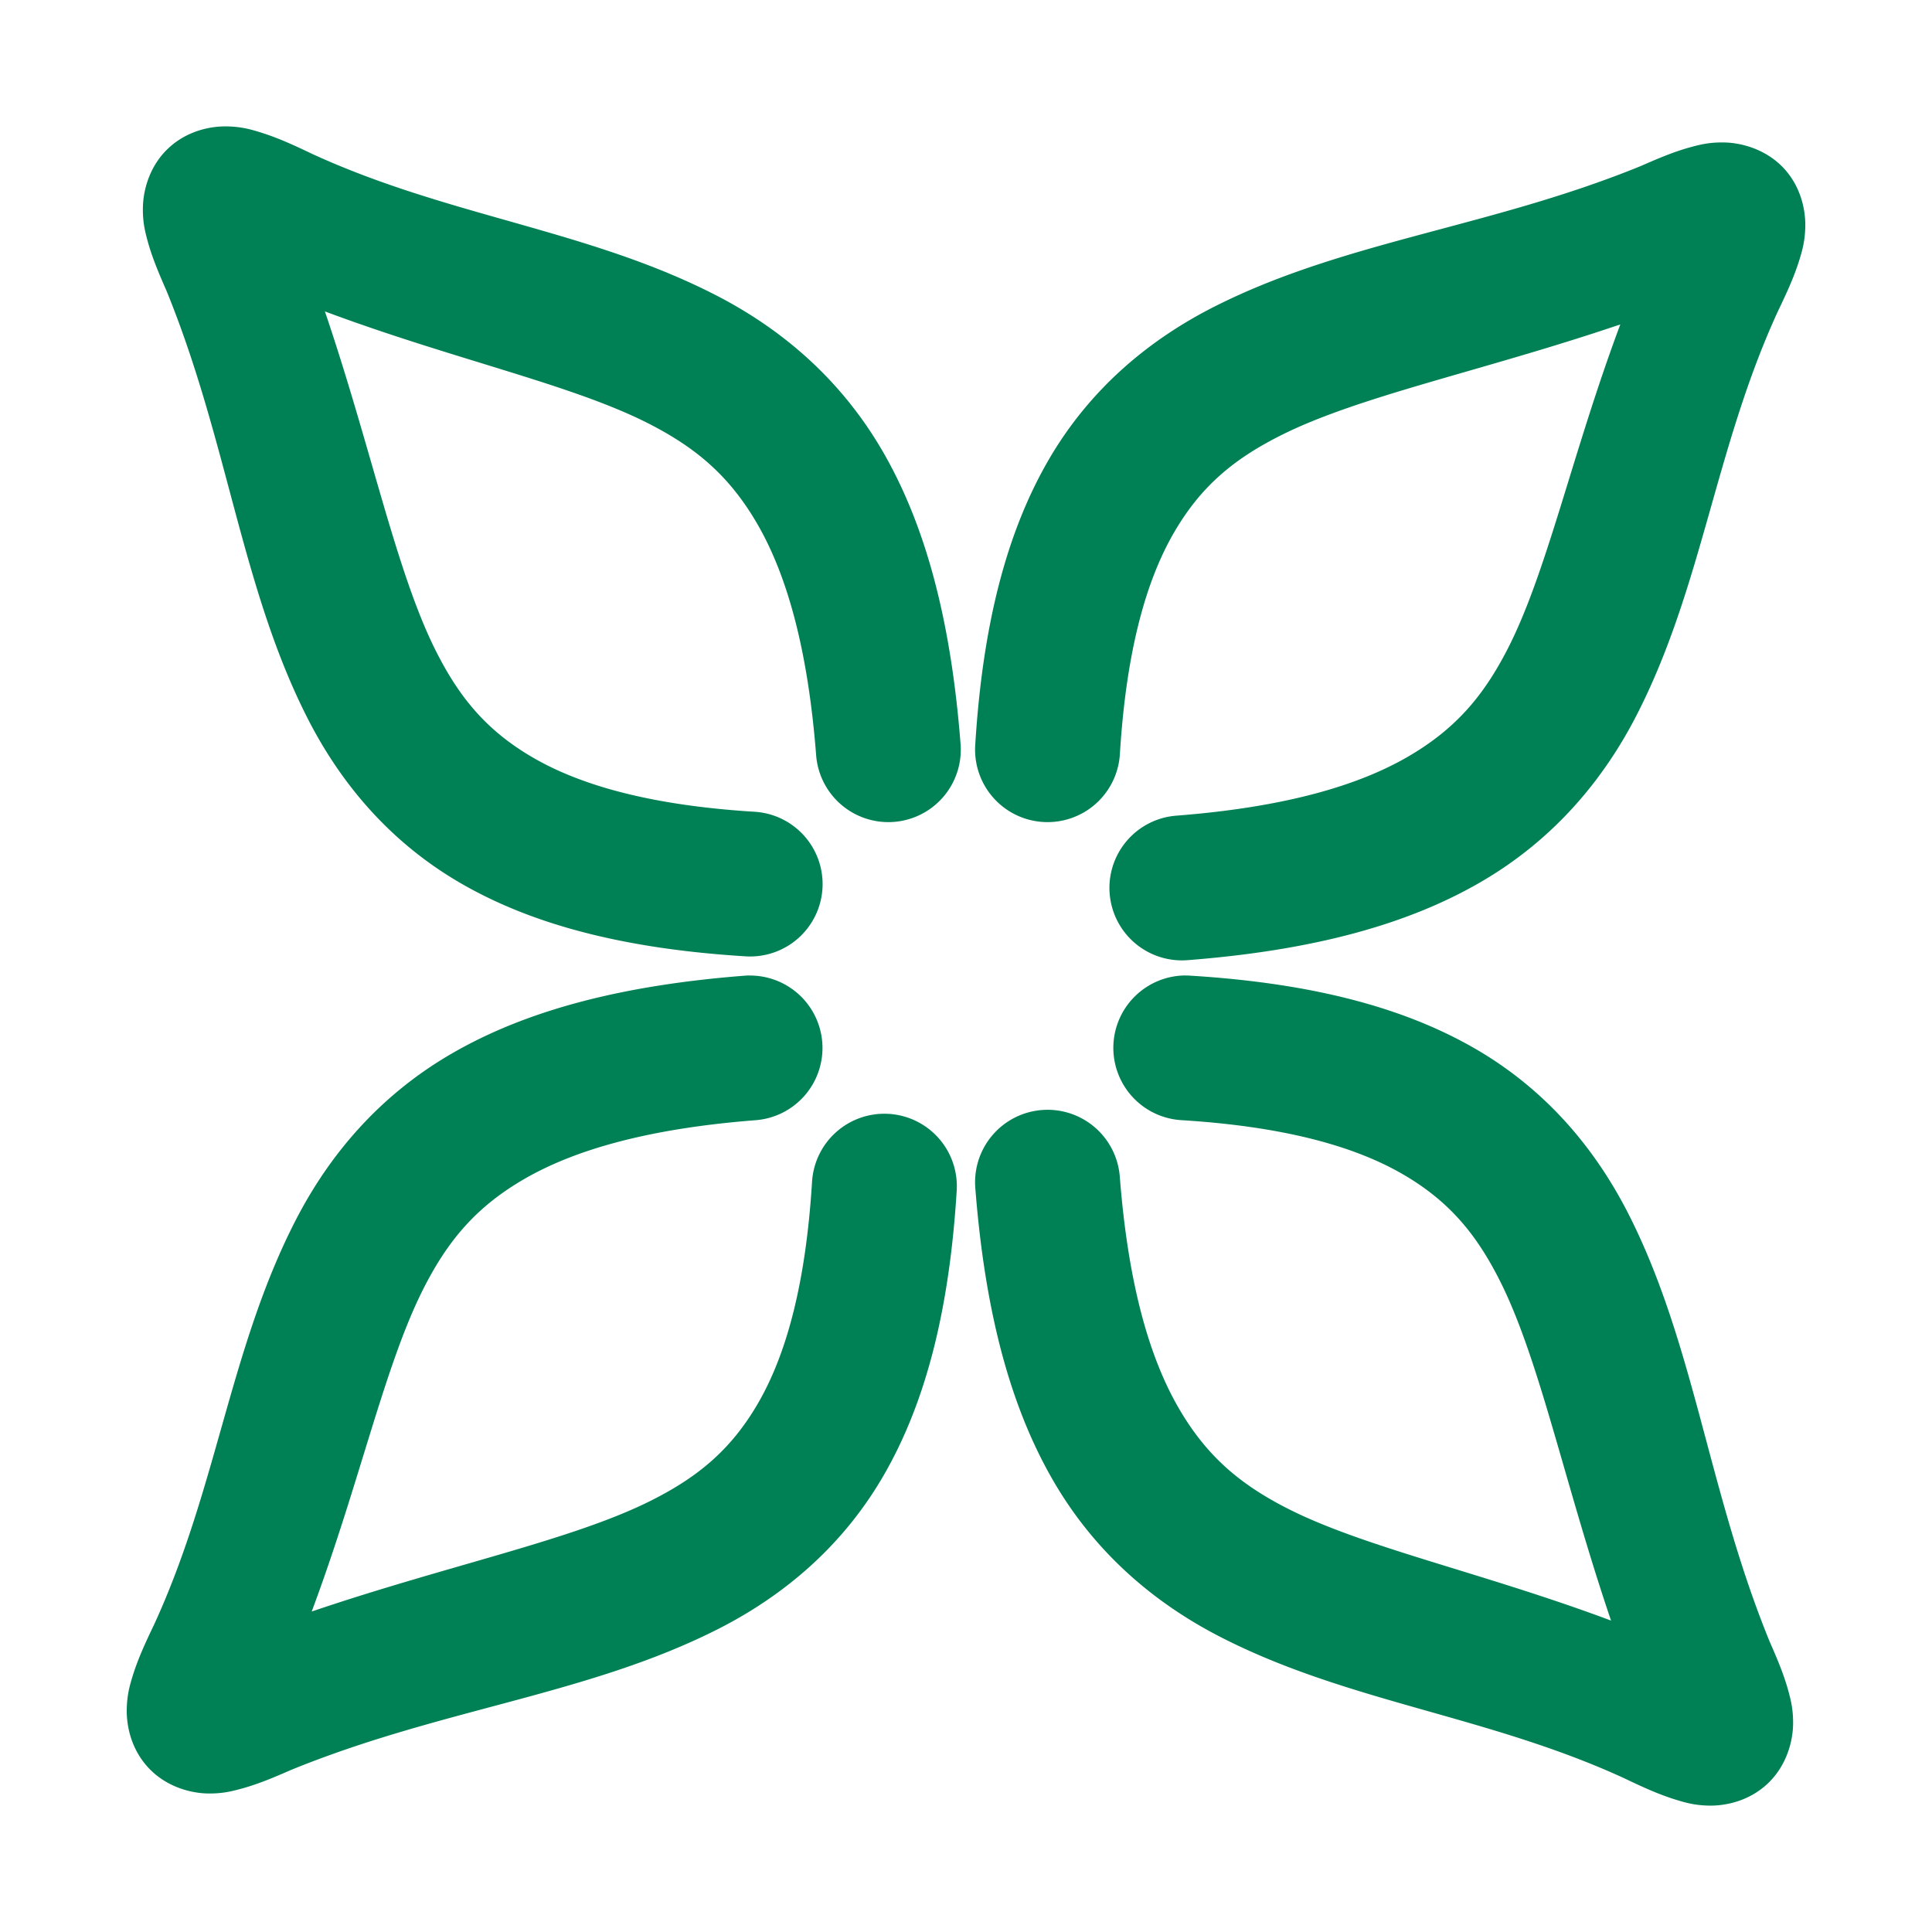 <svg xmlns="http://www.w3.org/2000/svg" width="48" height="48">
	<path d="M 5.631,3.14 C 5.27,3.134 4.666,3.228 4.178,3.688 3.69,4.149 3.56,4.765 3.551,5.132 c -0.01,0.367 0.049,0.605 0.109,0.828 0.116,0.431 0.277,0.809 0.477,1.266 1.52,3.722 1.856,7.349 3.479,10.57 0.811,1.611 2.031,3.105 3.828,4.146 1.797,1.041 4.089,1.634 7.082,1.818 a 1.8,1.8 0 0 0 1.908,-1.686 1.8,1.8 0 0 0 -1.686,-1.906 c -2.629,-0.162 -4.345,-0.673 -5.5,-1.342 -1.155,-0.669 -1.833,-1.491 -2.418,-2.652 -0.983,-1.952 -1.599,-5.021 -2.758,-8.437 3.227,1.205 6.168,1.82 8.076,2.803 1.14,0.588 1.973,1.277 2.67,2.482 0.697,1.205 1.246,3 1.459,5.744 a 1.8,1.8 0 0 0 1.934,1.654 1.8,1.8 0 0 0 1.654,-1.934 C 23.625,15.391 22.99,13.046 21.934,11.22 20.877,9.393 19.388,8.159 17.799,7.341 14.621,5.704 11.148,5.385 7.746,3.819 7.271,3.592 6.885,3.416 6.449,3.282 6.227,3.214 5.992,3.146 5.631,3.14 Z M 42.859,3.54 c -0.367,-0.01 -0.607,0.049 -0.83,0.109 -0.432,0.116 -0.808,0.277 -1.266,0.477 -3.722,1.52 -7.347,1.858 -10.568,3.48 -1.611,0.811 -3.105,2.029 -4.146,3.826 -1.041,1.797 -1.636,4.091 -1.82,7.084 a 1.8,1.8 0 0 0 1.686,1.906 1.8,1.8 0 0 0 1.908,-1.686 c 0.162,-2.629 0.673,-4.345 1.342,-5.5 0.669,-1.155 1.489,-1.831 2.65,-2.416 1.953,-0.984 5.023,-1.6 8.441,-2.76 -1.206,3.228 -1.823,6.17 -2.807,8.078 -0.588,1.14 -1.275,1.971 -2.48,2.668 -1.205,0.697 -3,1.246 -5.744,1.459 a 1.8,1.8 0 0 0 -1.656,1.934 1.8,1.8 0 0 0 1.934,1.656 c 3.096,-0.24 5.443,-0.875 7.27,-1.932 1.827,-1.056 3.06,-2.548 3.879,-4.137 1.637,-3.178 1.954,-6.65 3.52,-10.053 0.227,-0.475 0.405,-0.859 0.539,-1.295 0.068,-0.222 0.135,-0.457 0.141,-0.818 0.006,-0.361 -0.086,-0.965 -0.547,-1.453 C 43.842,3.681 43.227,3.55 42.859,3.54 Z M 18.617,24.235 a 1.8,1.8 0 0 0 -0.119,0.006 c -3.096,0.24 -5.443,0.875 -7.27,1.932 -1.827,1.056 -3.06,2.548 -3.879,4.137 -1.637,3.178 -1.954,6.649 -3.52,10.051 -0.227,0.475 -0.405,0.861 -0.539,1.297 -0.068,0.222 -0.135,0.457 -0.141,0.818 -0.006,0.361 0.086,0.965 0.547,1.453 0.461,0.488 1.076,0.619 1.443,0.629 0.367,0.009 0.607,-0.051 0.83,-0.111 0.432,-0.116 0.808,-0.275 1.266,-0.475 3.722,-1.52 7.347,-1.858 10.568,-3.48 1.611,-0.811 3.105,-2.031 4.146,-3.828 1.041,-1.797 1.636,-4.089 1.82,-7.082 a 1.8,1.8 0 0 0 -1.686,-1.908 1.8,1.8 0 0 0 -1.908,1.688 c -0.162,2.629 -0.671,4.343 -1.34,5.498 -0.669,1.155 -1.491,1.833 -2.652,2.418 -1.953,0.984 -5.022,1.6 -8.439,2.76 1.206,-3.228 1.822,-6.17 2.805,-8.078 0.588,-1.14 1.275,-1.973 2.48,-2.67 1.205,-0.697 3,-1.246 5.744,-1.459 a 1.8,1.8 0 0 0 1.656,-1.934 1.8,1.8 0 0 0 -1.814,-1.66 z m 10.842,0 a 1.8,1.8 0 0 0 -1.795,1.689 1.8,1.8 0 0 0 1.686,1.906 c 2.629,0.162 4.345,0.673 5.5,1.342 1.155,0.669 1.831,1.491 2.416,2.652 0.984,1.953 1.6,5.022 2.76,8.439 -3.228,-1.206 -6.17,-1.822 -8.078,-2.805 -1.14,-0.588 -1.971,-1.277 -2.668,-2.482 -0.697,-1.205 -1.246,-2.998 -1.459,-5.742 a 1.8,1.8 0 0 0 -1.934,-1.656 1.8,1.8 0 0 0 -1.656,1.934 c 0.24,3.096 0.875,5.441 1.932,7.268 1.056,1.827 2.548,3.06 4.137,3.879 3.178,1.637 6.65,1.956 10.053,3.521 0.475,0.227 0.859,0.403 1.295,0.537 0.222,0.068 0.457,0.137 0.818,0.143 0.361,0.006 0.965,-0.088 1.453,-0.549 0.488,-0.461 0.619,-1.076 0.629,-1.443 0.009,-0.367 -0.049,-0.605 -0.109,-0.828 -0.116,-0.432 -0.277,-0.808 -0.477,-1.266 -1.52,-3.722 -1.858,-7.347 -3.48,-10.568 -0.811,-1.611 -2.029,-3.107 -3.826,-4.148 -1.797,-1.041 -4.091,-1.634 -7.084,-1.818 a 1.8,1.8 0 0 0 -0.111,-0.004 z" fill="#008055"/>
</svg>

